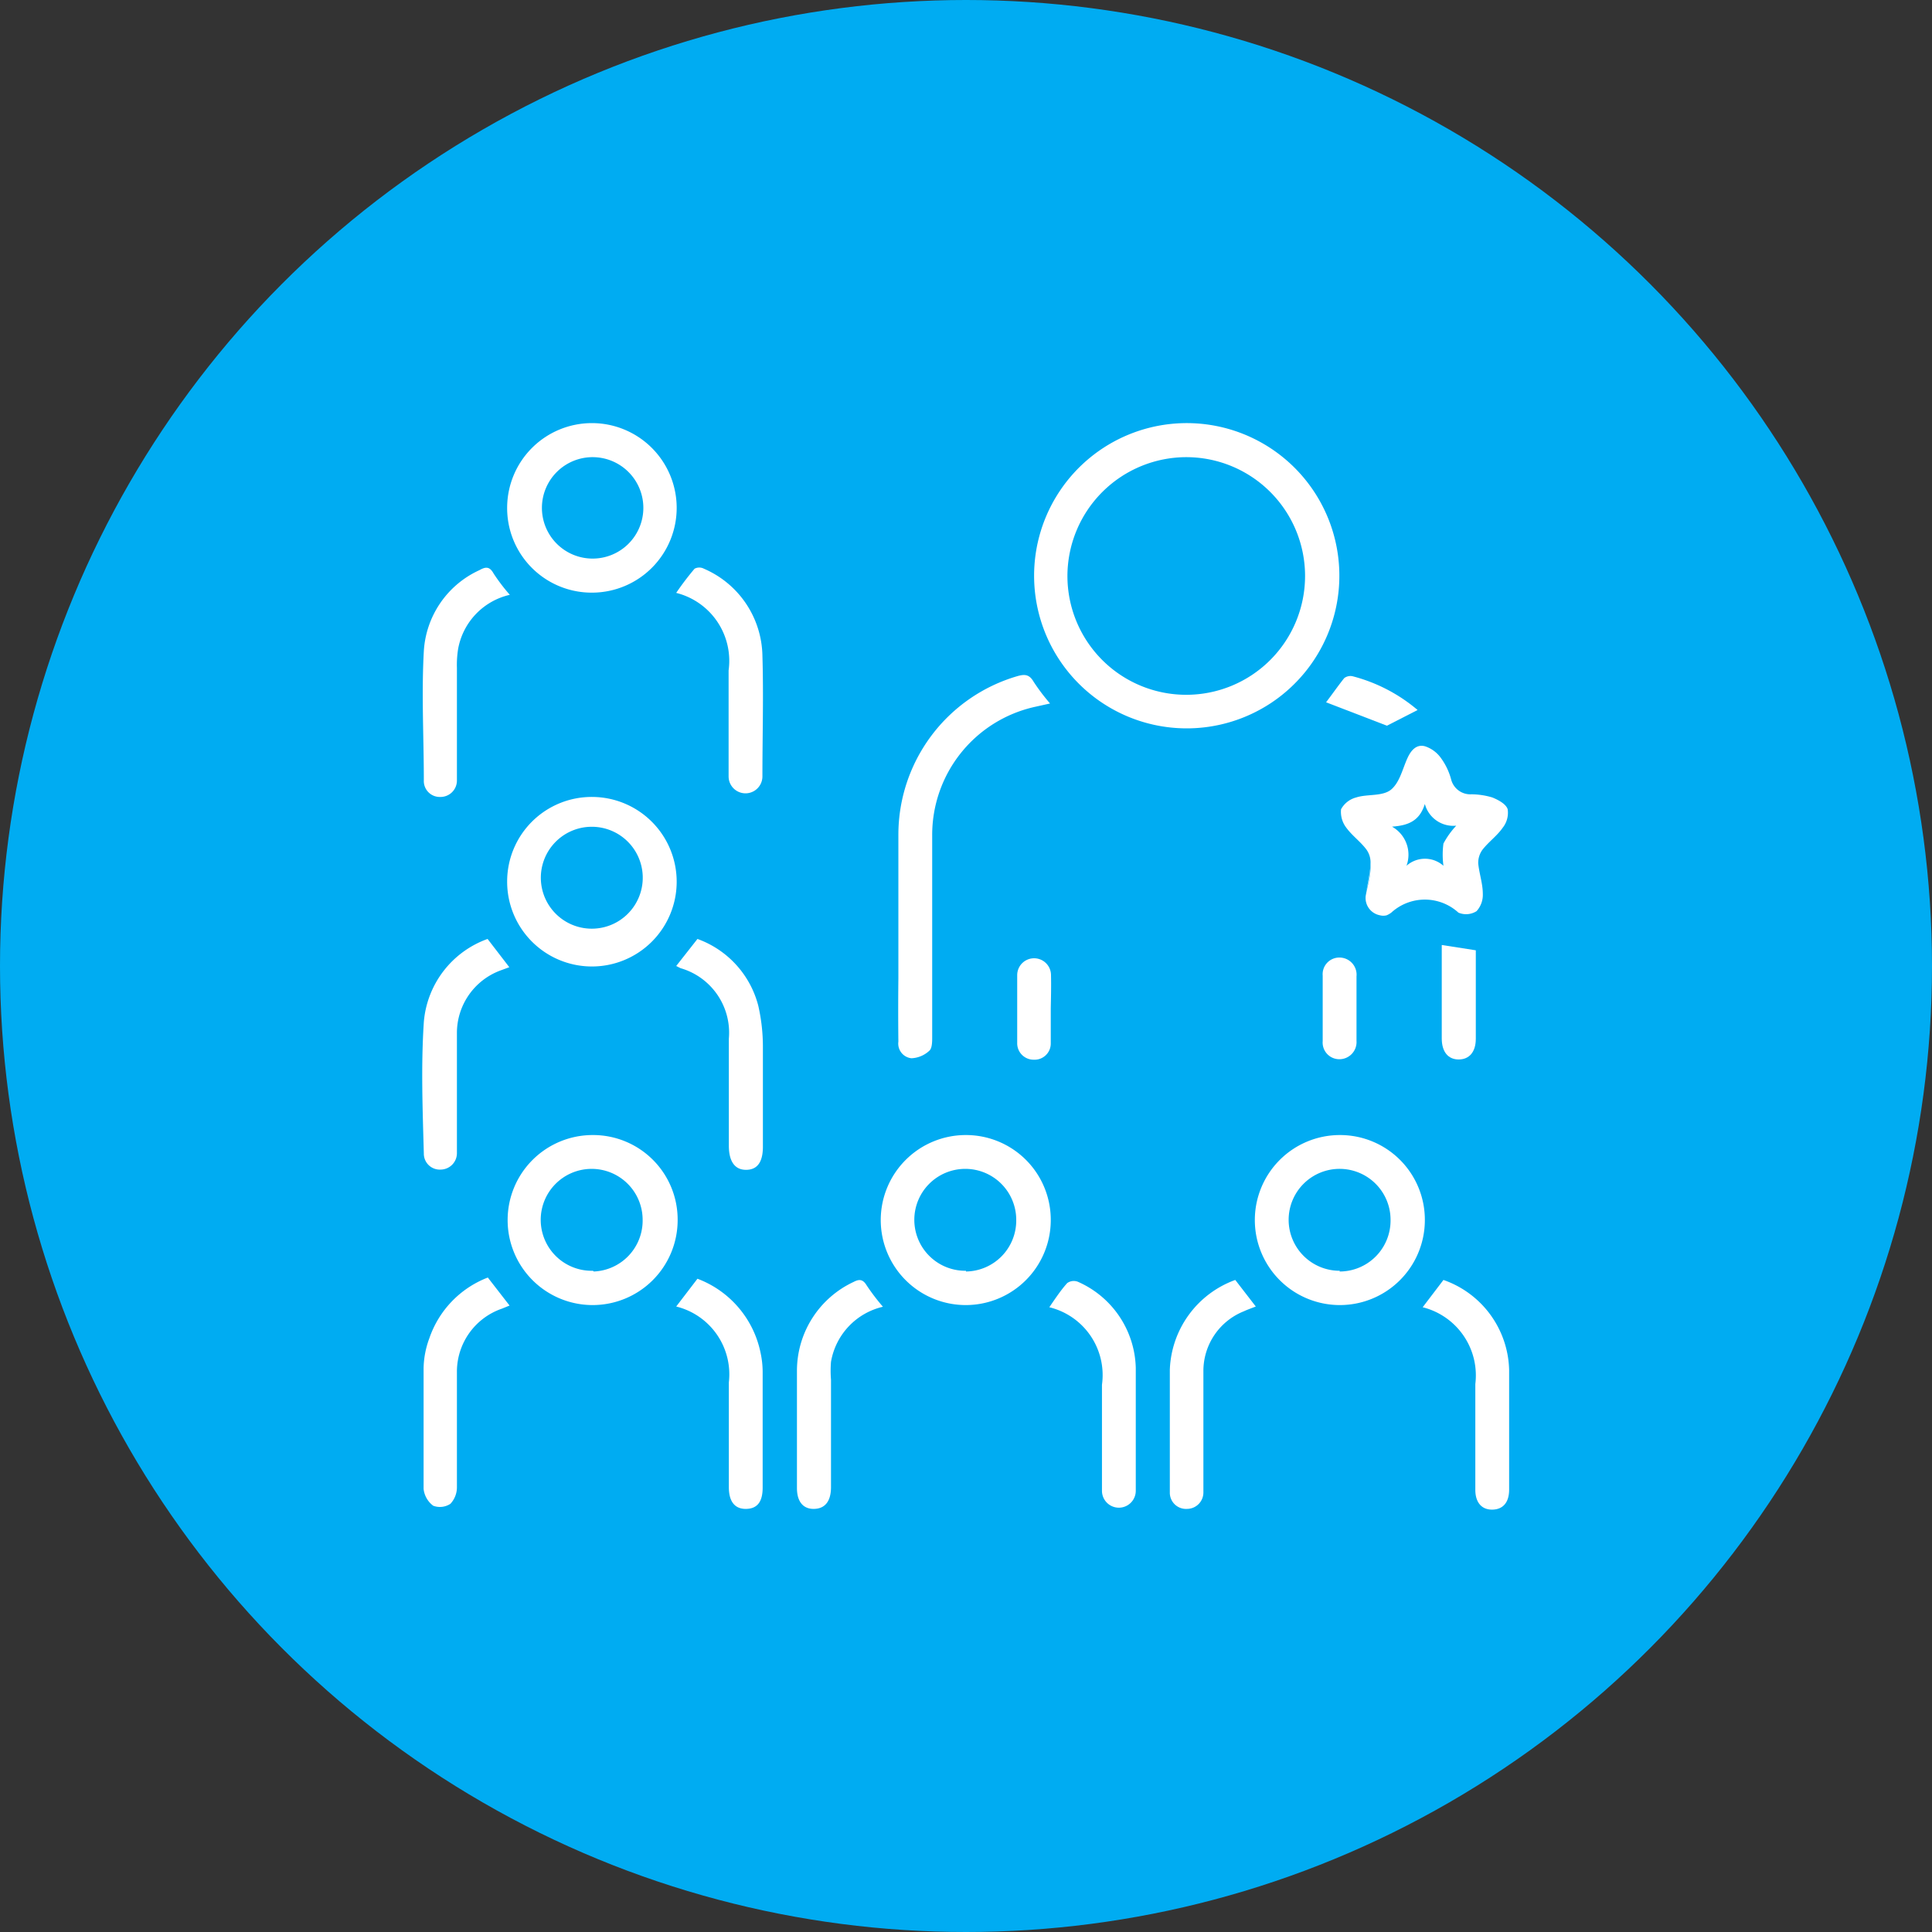 <svg xmlns="http://www.w3.org/2000/svg" viewBox="0 0 80 80"><rect x="0" y="0" width="80" height="80" fill="#333333" stroke="none"/><defs><style>.cls-1{fill:#00acf2;}.cls-2{fill:#fff;}</style></defs><g id="Layer_2" data-name="Layer 2"><g id="Layer_1-2" data-name="Layer 1"><circle class="cls-1" cx="40" cy="40" r="40"/><path class="cls-2" d="M56.17,40.77v0Z"/><path class="cls-2" d="M57.13,37.9a.54.54,0,0,0,.28,0A.54.54,0,0,1,57.13,37.9Z"/><path class="cls-2" d="M49.12,30.16a6.32,6.32,0,1,0-6.3-6.32A6.32,6.32,0,0,0,49.12,30.16Zm0-11.23a4.92,4.92,0,1,1-4.92,4.91A4.93,4.93,0,0,1,49.15,18.93Z"/><path class="cls-2" d="M58.29,31.37c-.21.45-.32,1-.67,1.31s-1,.19-1.46.34a1,1,0,0,0-.63.49,1.08,1.08,0,0,0,.23.78c.23.31.56.55.8.86a.91.91,0,0,1,.19.61c0,.06,0,.11,0,.17,0,.39-.13.78-.2,1.17a.73.73,0,0,0,.59.8.54.54,0,0,0,.28,0,.93.93,0,0,0,.19-.11,2.06,2.06,0,0,1,2.78,0,.81.81,0,0,0,.75-.06,1,1,0,0,0,.26-.72c0-.42-.15-.84-.19-1.26a.92.92,0,0,1,.18-.57c.25-.32.6-.57.83-.9a1,1,0,0,0,.21-.77c-.07-.22-.39-.39-.64-.49a3.09,3.09,0,0,0-.86-.13.82.82,0,0,1-.84-.61,2.67,2.67,0,0,0-.43-.9,1.31,1.31,0,0,0-.66-.48C58.65,30.81,58.43,31.07,58.29,31.37ZM59,33.29a1.22,1.22,0,0,0,1.3.9,3.44,3.44,0,0,0-.53.74,3.44,3.44,0,0,0,0,.92,1.15,1.15,0,0,0-1.53,0,1.33,1.33,0,0,0-.6-1.62C58.31,34.18,58.78,34,59,33.29Z"/><path class="cls-2" d="M56.54,37.1c.07-.39.16-.78.2-1.17,0,.39-.13.78-.2,1.17a.73.73,0,0,0,.59.8A.73.73,0,0,1,56.54,37.1Z"/><path class="cls-2" d="M37.2,43.13a.61.61,0,0,0,.54.69,1.16,1.16,0,0,0,.74-.31c.12-.1.12-.38.12-.57V34.6a5.43,5.43,0,0,1,4.25-5.33l.63-.14a8.51,8.51,0,0,1-.68-.9c-.18-.31-.37-.32-.68-.23a6.84,6.84,0,0,0-4.92,6.58c0,2,0,4,0,5.92C37.19,41.38,37.19,42.26,37.2,43.13Z"/><path class="cls-2" d="M55.48,47A3.52,3.52,0,1,0,59,50.55,3.51,3.51,0,0,0,55.48,47Zm0,5.62a2.11,2.11,0,1,1,2.1-2.09A2.11,2.11,0,0,1,55.47,52.65Z"/><path class="cls-2" d="M40,47a3.52,3.52,0,1,0,3.51,3.51A3.51,3.51,0,0,0,40,47Zm0,5.62a2.11,2.11,0,1,1,2.08-2.11A2.11,2.11,0,0,1,40,52.65Z"/><path class="cls-2" d="M24.55,47a3.52,3.52,0,1,0,3.51,3.52A3.5,3.5,0,0,0,24.55,47Zm0,5.62a2.11,2.11,0,1,1,2.06-2.13A2.11,2.11,0,0,1,24.59,52.65Z"/><path class="cls-2" d="M21,36.49A3.51,3.51,0,1,0,24.55,33,3.5,3.5,0,0,0,21,36.49Zm5.61,0a2.11,2.11,0,0,1-4.21,0,2.11,2.11,0,1,1,4.21,0Z"/><path class="cls-2" d="M24.54,24.54A3.51,3.51,0,1,0,21,21,3.5,3.5,0,0,0,24.54,24.54Zm0-5.61A2.1,2.1,0,1,1,22.44,21,2.1,2.1,0,0,1,24.57,18.93Z"/><path class="cls-2" d="M59.77,53l-.86,1.13a2.91,2.91,0,0,1,2.18,3.18c0,1.46,0,2.92,0,4.38,0,.53.27.83.71.82s.69-.3.69-.83c0-1.65,0-3.3,0-4.95A4.05,4.05,0,0,0,59.77,53Z"/><path class="cls-2" d="M18.25,48.43a.68.68,0,0,0,.67-.67c0-.12,0-.24,0-.35,0-1.55,0-3.1,0-4.65a2.76,2.76,0,0,1,1.79-2.57l.38-.14-.9-1.17a4,4,0,0,0-2.64,3.44c-.12,1.81-.05,3.63,0,5.44A.66.66,0,0,0,18.25,48.43Z"/><path class="cls-2" d="M29.15,23.55a.41.41,0,0,0-.39,0,11.88,11.88,0,0,0-.76,1,2.9,2.9,0,0,1,2.17,3.21c0,1.47,0,2.93,0,4.39a.7.7,0,1,0,1.4,0c0-1.68.05-3.37,0-5A4,4,0,0,0,29.15,23.55Z"/><path class="cls-2" d="M18.23,33a.68.68,0,0,0,.69-.69c0-.12,0-.24,0-.35v-4.3a4.2,4.2,0,0,1,.05-.79,2.81,2.81,0,0,1,2.14-2.24,7.91,7.91,0,0,1-.67-.88c-.17-.31-.34-.28-.59-.14a3.94,3.94,0,0,0-2.3,3.35c-.1,1.78,0,3.56,0,5.35A.66.66,0,0,0,18.23,33Z"/><path class="cls-2" d="M17.78,55.41a3.74,3.74,0,0,0-.24,1.24q0,2.52,0,5a1,1,0,0,0,.4.7.79.79,0,0,0,.71-.08,1,1,0,0,0,.27-.69c0-1.59,0-3.18,0-4.78a2.76,2.76,0,0,1,1.86-2.61l.32-.13-.9-1.16A4.12,4.12,0,0,0,17.78,55.41Z"/><path class="cls-2" d="M31.49,56a4.16,4.16,0,0,0-2.61-3.05L28,54.1a2.89,2.89,0,0,1,2.18,3.14v4.34c0,.6.25.91.72.9s.68-.31.68-.88c0-1.59,0-3.19,0-4.78A3.83,3.83,0,0,0,31.49,56Z"/><path class="cls-2" d="M35.35,53.08A4.06,4.06,0,0,0,33,56.76c0,1.62,0,3.24,0,4.86,0,.56.26.87.71.86s.69-.31.7-.87c0-1.5,0-3,0-4.48a4.53,4.53,0,0,1,0-.74,2.83,2.83,0,0,1,2.15-2.28,9,9,0,0,1-.67-.88C35.75,53,35.61,52.94,35.35,53.08Z"/><path class="cls-2" d="M44.62,53.07a.47.47,0,0,0-.43.06c-.26.29-.48.62-.74,1a2.89,2.89,0,0,1,2.18,3.21c0,1.46,0,2.93,0,4.39a.7.7,0,1,0,1.4,0c0-1.7,0-3.4,0-5.09A4,4,0,0,0,44.62,53.07Z"/><path class="cls-2" d="M48.44,56.72c0,1.29,0,2.57,0,3.86,0,.41,0,.82,0,1.23a.67.67,0,0,0,.71.67.68.68,0,0,0,.68-.67c0-.11,0-.23,0-.35,0-1.56,0-3.13,0-4.69a2.66,2.66,0,0,1,1.67-2.47c.15-.07.32-.13.5-.2L51.15,53A4.11,4.11,0,0,0,48.44,56.72Z"/><path class="cls-2" d="M31.4,41.65a4,4,0,0,0-2.52-2.77L28,40l.18.09a2.78,2.78,0,0,1,2,2.92v4.43c0,.64.24,1,.71,1s.69-.32.7-.92c0-1.38,0-2.75,0-4.13A7.64,7.64,0,0,0,31.4,41.65Z"/><path class="cls-2" d="M59.7,39.13c0,.07,0,.17,0,.27V43c0,.55.26.87.7.87s.71-.31.71-.86V39.63c0-.11,0-.22,0-.28Z"/><path class="cls-2" d="M43.52,40.38a.7.7,0,1,0-1.4,0c0,.93,0,1.87,0,2.8a.68.68,0,0,0,.69.7.67.67,0,0,0,.7-.68c0-.48,0-1,0-1.45h0C43.52,41.28,43.53,40.83,43.52,40.38Z"/><path class="cls-2" d="M56.17,41.78V40.43a.71.71,0,0,0-.71-.78.69.69,0,0,0-.69.75c0,.9,0,1.81,0,2.71a.69.69,0,0,0,.68.75.71.71,0,0,0,.72-.76V41.78Z"/><path class="cls-2" d="M57.43,30.05l1.27-.65A6.79,6.79,0,0,0,56,28a.43.43,0,0,0-.34.08c-.27.34-.52.7-.75,1Z"/></g></g></svg>